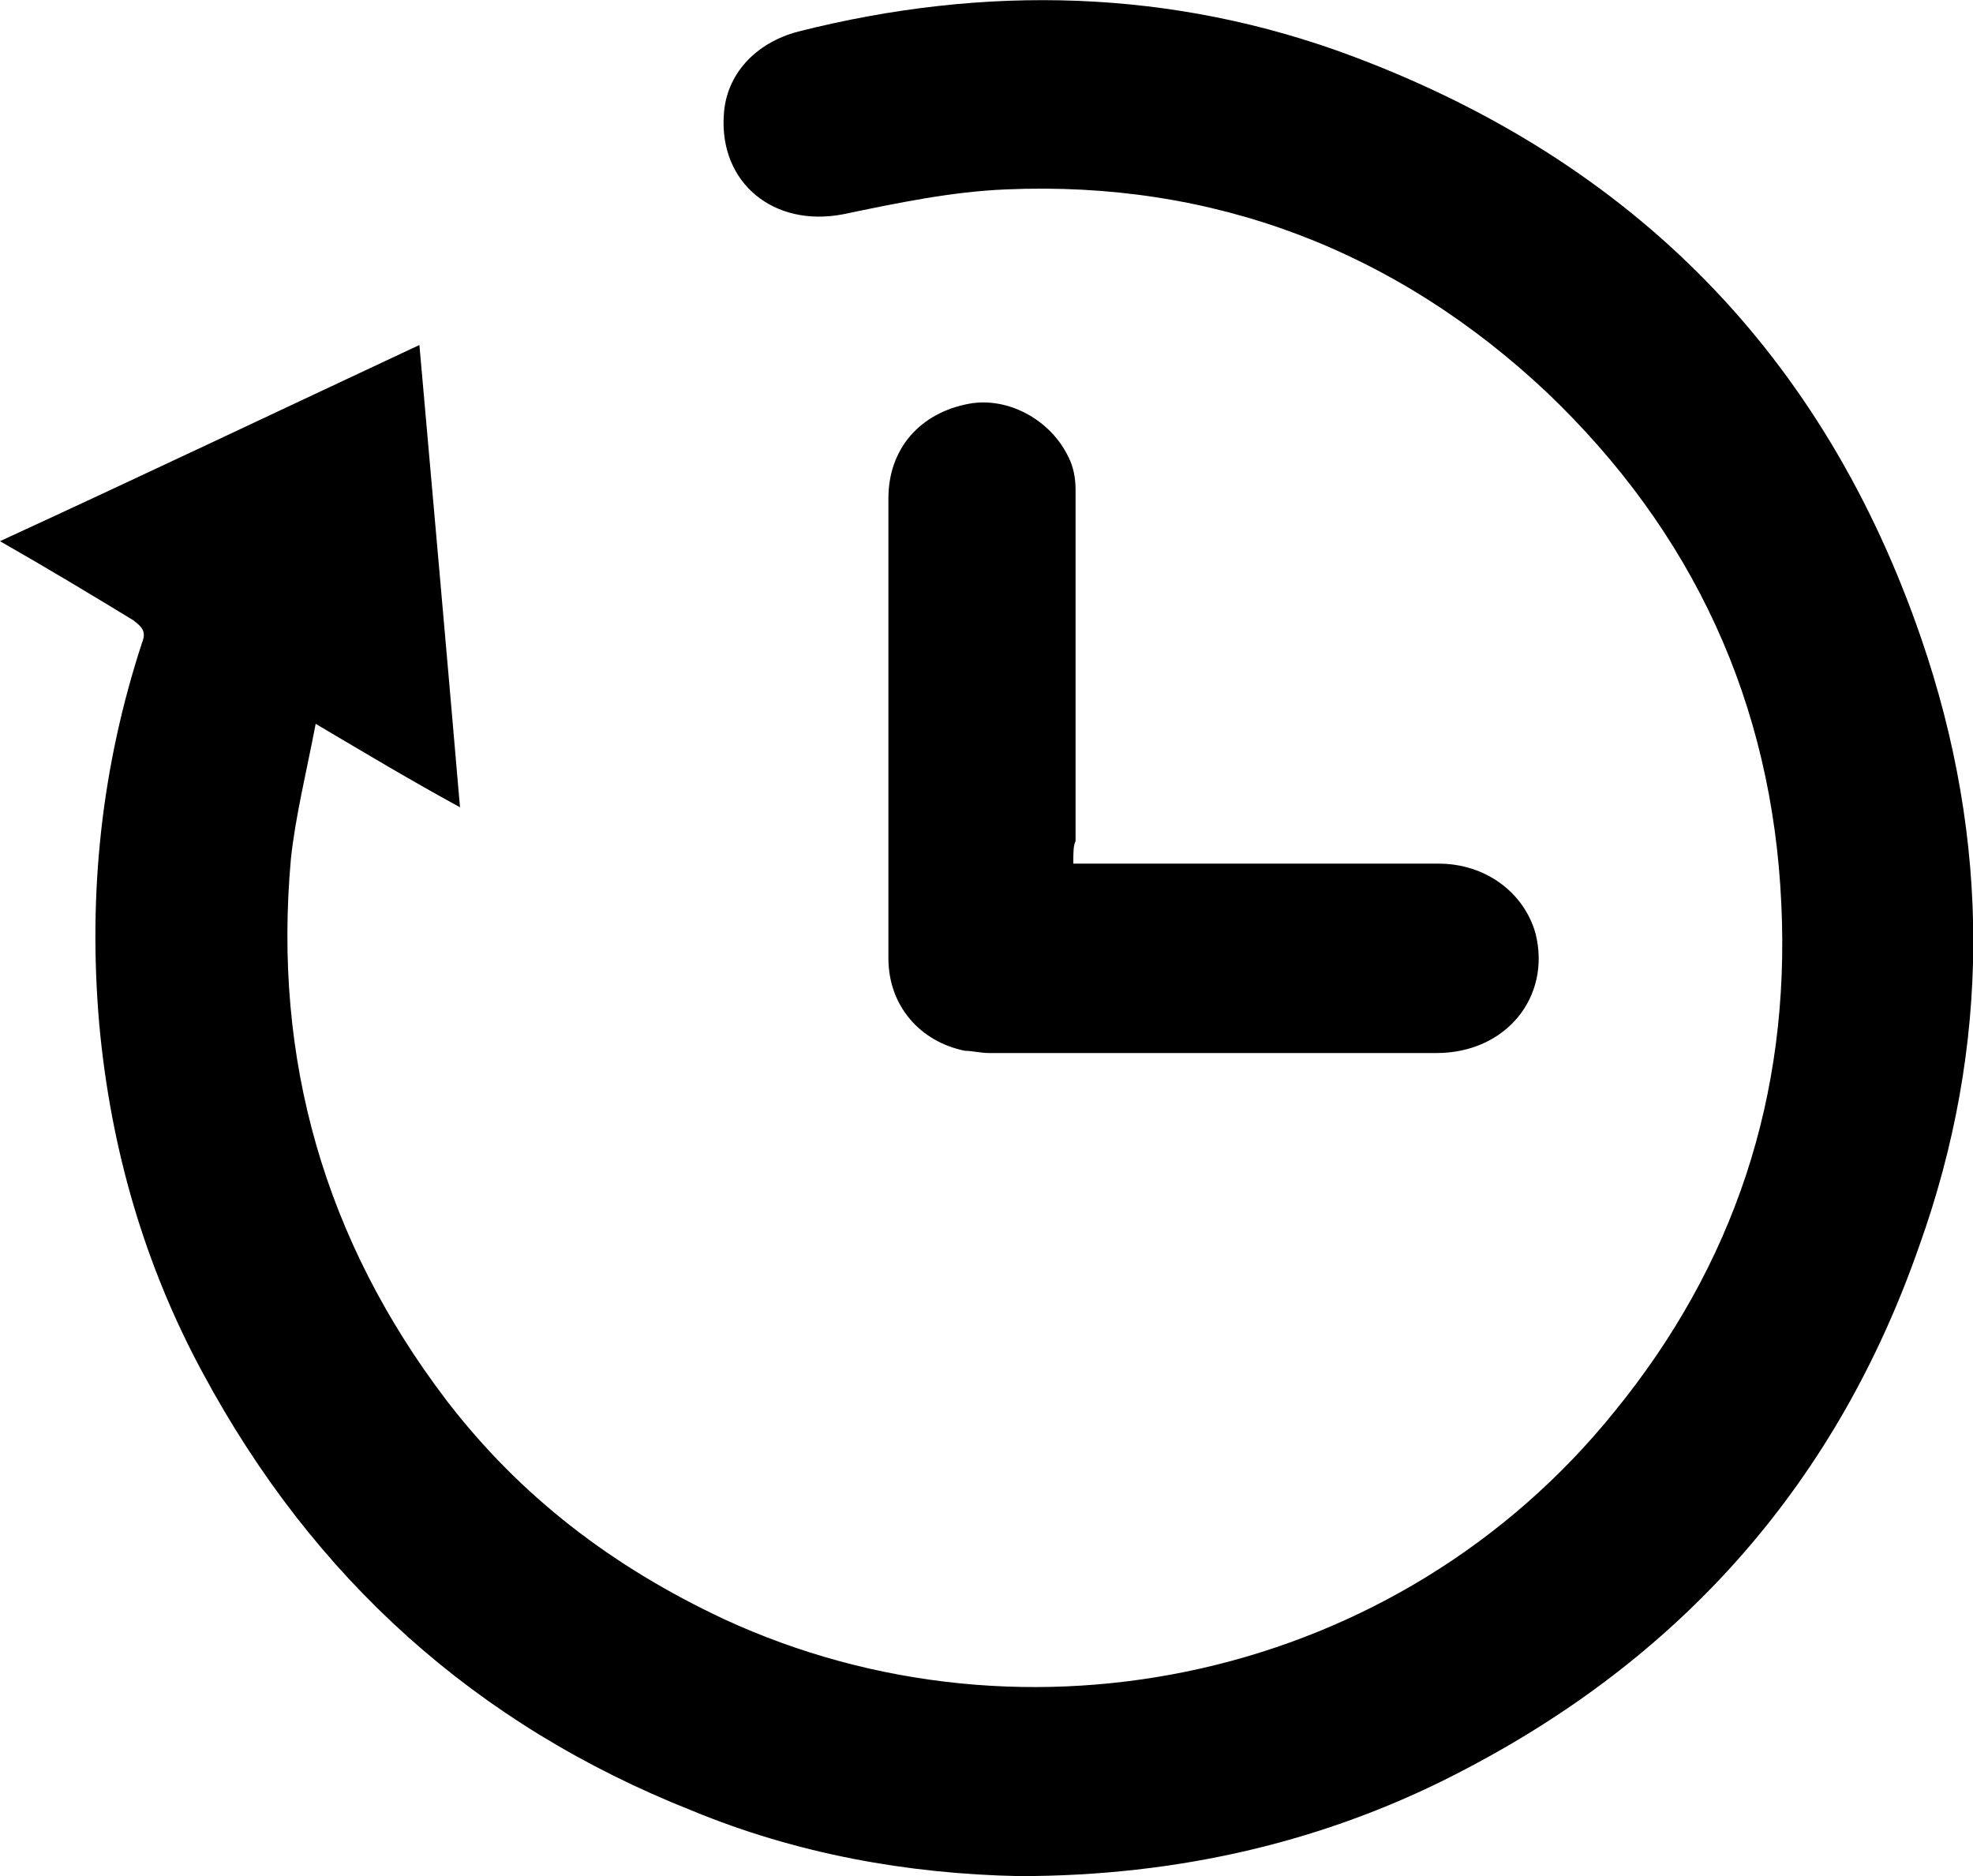<?xml version="1.0" encoding="utf-8"?>
<!-- Generator: Adobe Illustrator 16.0.0, SVG Export Plug-In . SVG Version: 6.00 Build 0)  -->
<!DOCTYPE svg PUBLIC "-//W3C//DTD SVG 1.1//EN" "http://www.w3.org/Graphics/SVG/1.1/DTD/svg11.dtd">
<svg version="1.1" id="Layer_1" xmlns="http://www.w3.org/2000/svg" xmlns:xlink="http://www.w3.org/1999/xlink" x="0px" y="0px"
	 width="87.5px" height="83.2px" viewBox="8.2 6.2 87.5 83.2" enable-background="new 8.2 6.2 87.5 83.2" xml:space="preserve">
<g>
	<path d="M8.2,30.2c6.3-2.9,12.4-5.8,18.6-8.7C27.4,28.3,28,35,28.6,42c-2.2-1.2-4.2-2.4-6.4-3.7c-0.4,2.1-0.9,4.1-1.1,6
		c-0.8,8.9,1.5,16.9,6.9,24c3.3,4.3,7.4,7.4,12.3,9.7c13.4,6.2,29.9,2.7,39.5-9.2c5.3-6.5,7.8-14,7.4-22.5
		c-0.4-8.9-3.9-16.5-10.4-22.7c-6.7-6.3-14.8-9.4-24-9c-2.4,0.1-4.8,0.6-7.2,1.1c-3.1,0.6-5.5-1.4-5.3-4.4c0.1-1.8,1.4-3.2,3.3-3.7
		c8.3-2.1,16.6-1.9,24.6,1.1C80.7,13.4,89.1,22,93.4,34.5c3.1,9,3.1,18.1-0.1,27c-3.6,10.3-10.3,18-20,23.1
		c-6.2,3.3-12.9,4.8-19.9,4.8c-5-0.1-9.9-1-14.5-2.9c-9.6-3.8-16.8-10.3-21.7-19.4c-2.6-4.8-4.1-10-4.6-15.5
		c-0.5-5.8,0.1-11.4,1.9-16.9c0.2-0.5,0-0.7-0.4-1C12.3,32.6,10.3,31.4,8.2,30.2z"/>
	<path d="M55.8,44.5c5.5,0,10.8,0,16.2,0c2.1,0,3.8,1.3,4.3,3.1c0.7,2.8-1.3,5.3-4.4,5.3c-6.6,0-13.2,0-19.8,0
		c-0.4,0-0.8-0.1-1.1-0.1c-2-0.4-3.4-2-3.4-4.1c0-6.8,0-13.6,0-20.4c0-2.2,1.4-3.8,3.6-4.2c1.7-0.3,3.6,0.7,4.4,2.4
		c0.2,0.4,0.3,0.9,0.3,1.4c0,5.2,0,10.4,0,15.6C55.8,43.7,55.8,44,55.8,44.5z"/>
</g>
</svg>
